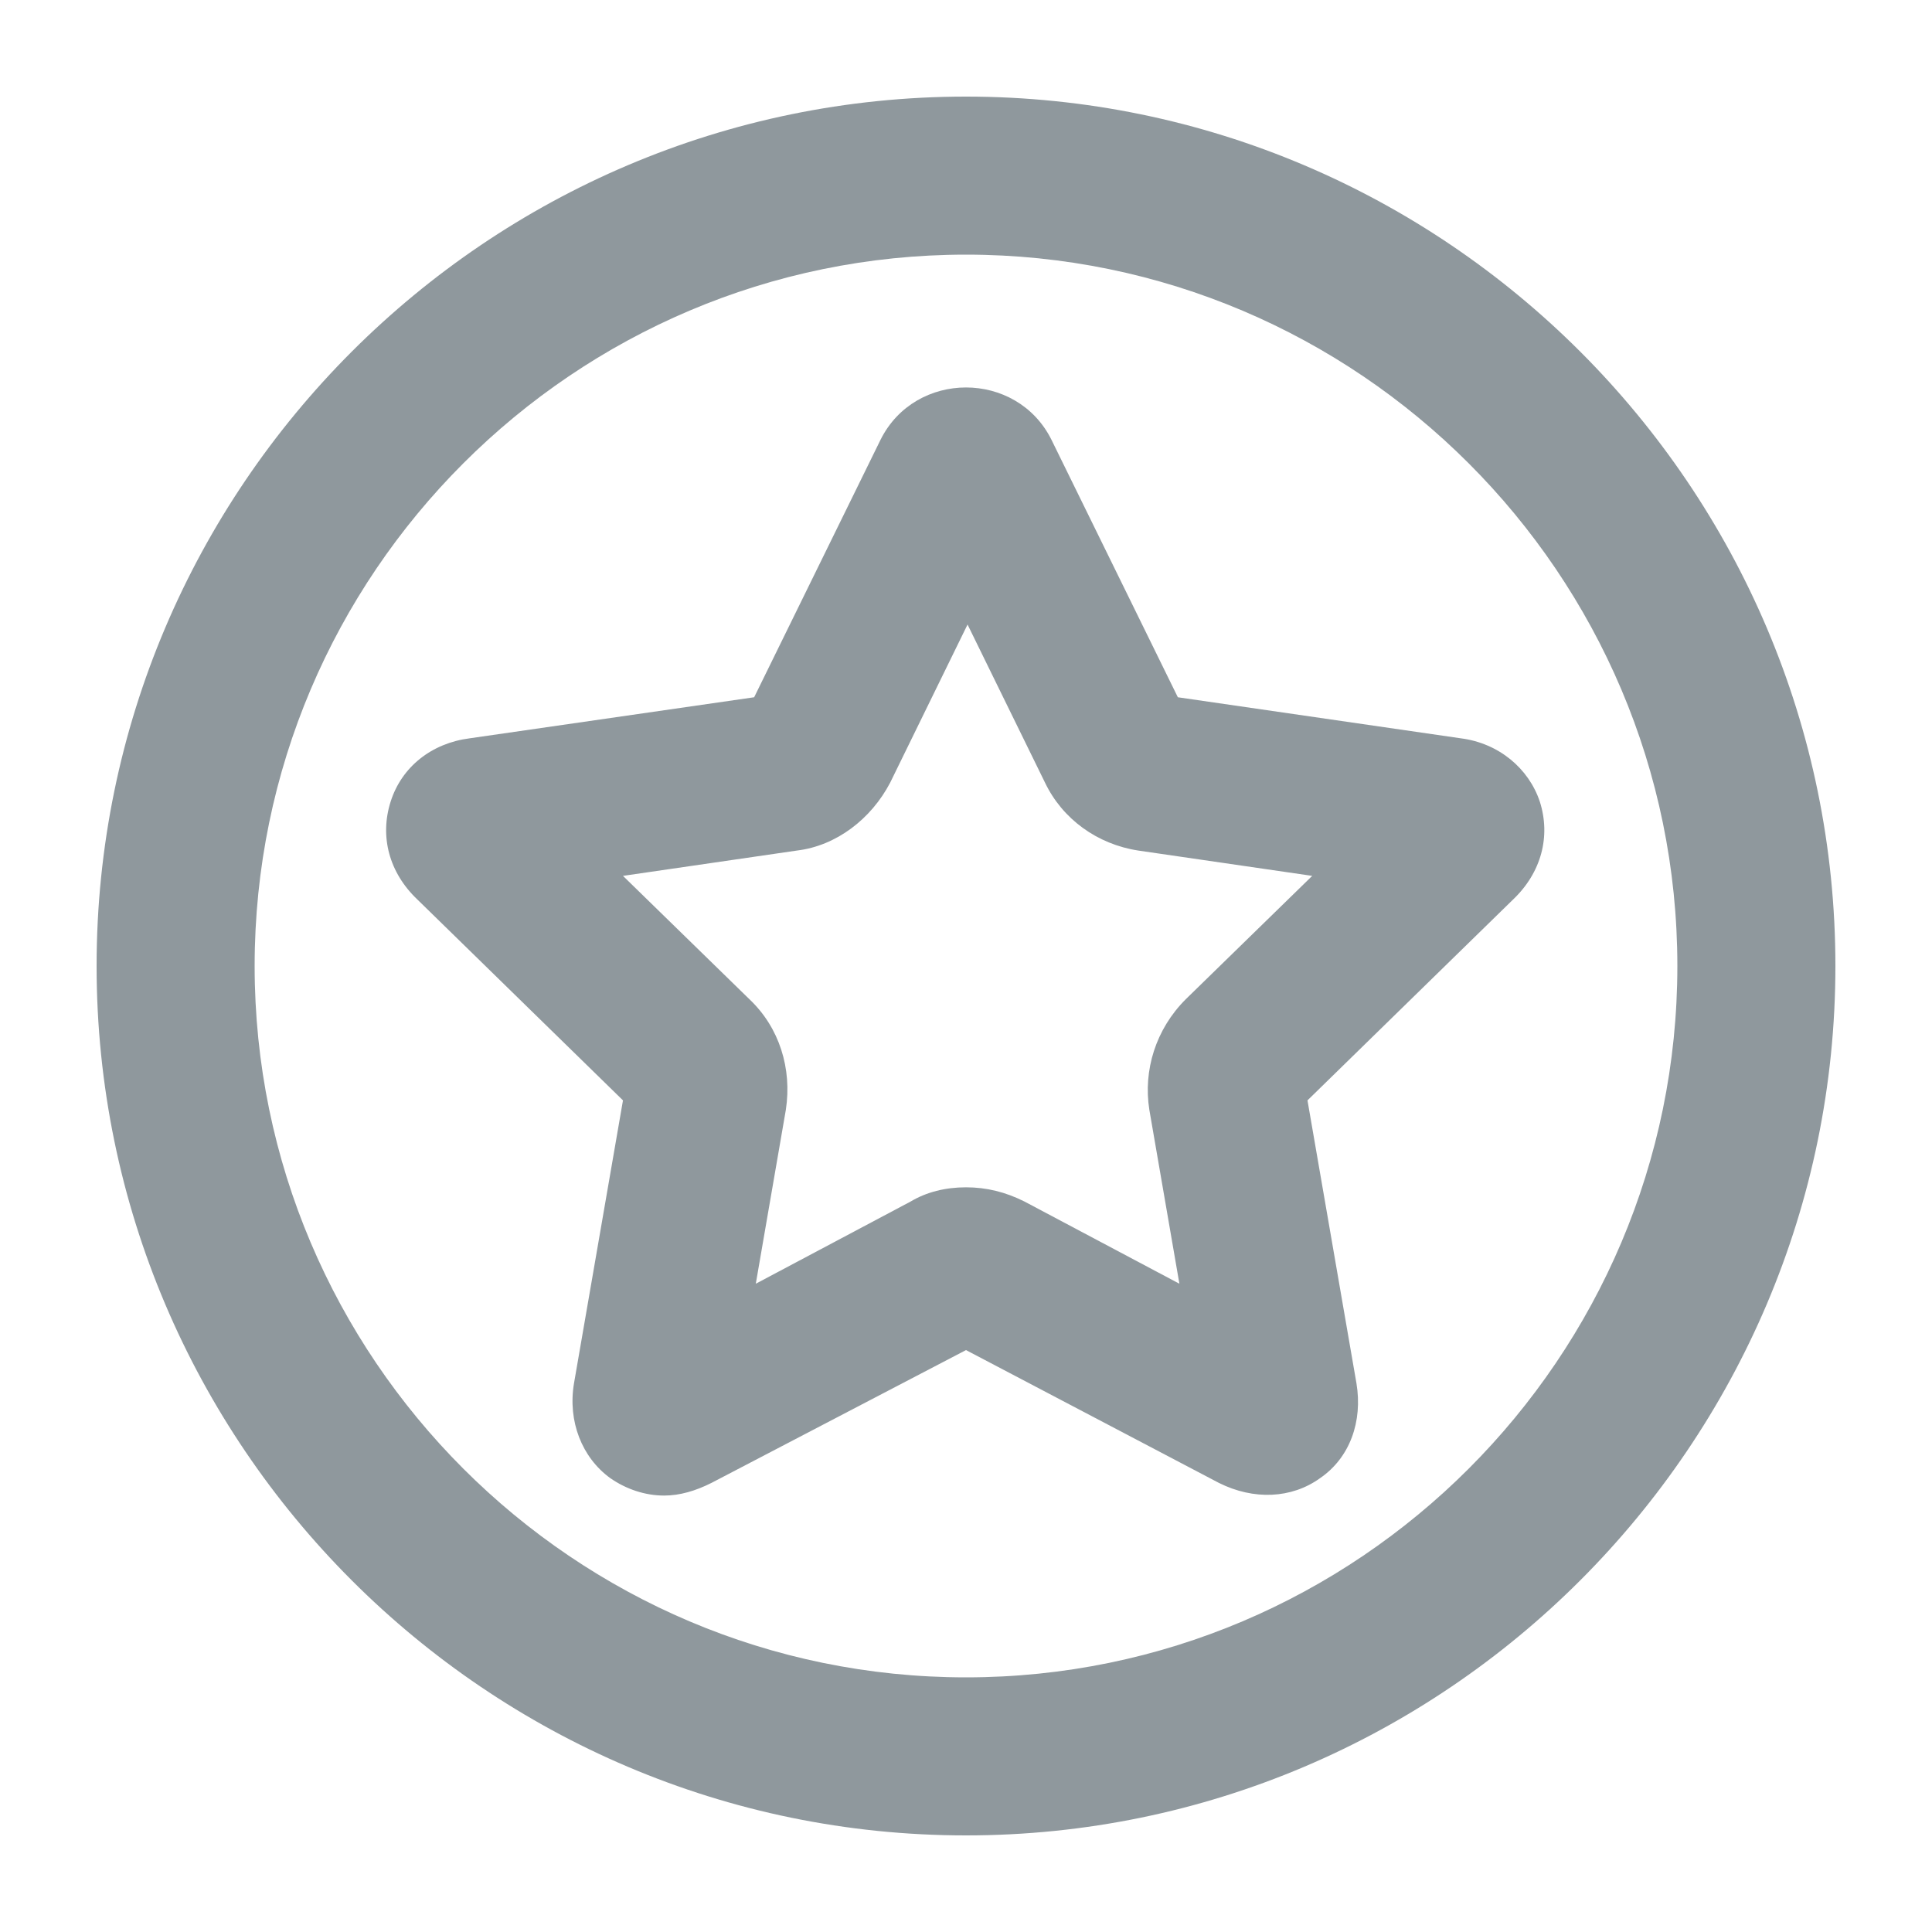 <svg width="20" height="20" viewBox="0 0 20 20" fill="none" xmlns="http://www.w3.org/2000/svg">
<path d="M6.875 15.482C6.678 15.482 6.482 15.416 6.318 15.302C6.024 15.089 5.876 14.713 5.942 14.32L6.449 11.391L4.322 9.313C4.027 9.034 3.929 8.658 4.044 8.298C4.158 7.938 4.469 7.693 4.862 7.643L7.807 7.218L9.116 4.551C9.476 3.831 10.524 3.831 10.884 4.551L12.193 7.218L15.122 7.643C15.515 7.693 15.825 7.954 15.94 8.298C16.055 8.658 15.956 9.034 15.662 9.313L13.535 11.391L14.042 14.32C14.107 14.713 13.976 15.089 13.665 15.302C13.371 15.514 12.978 15.531 12.618 15.351L10 13.976L7.365 15.351C7.202 15.433 7.038 15.482 6.875 15.482ZM10 12.291C10.213 12.291 10.409 12.34 10.605 12.438L12.209 13.289L11.898 11.489C11.833 11.08 11.964 10.654 12.275 10.344L13.584 9.067L11.784 8.805C11.358 8.74 10.998 8.478 10.818 8.102L10.016 6.465L9.215 8.102C9.018 8.478 8.658 8.756 8.249 8.805L6.449 9.067L7.758 10.344C8.069 10.638 8.2 11.063 8.135 11.489L7.824 13.289L9.427 12.438C9.591 12.34 9.787 12.291 10 12.291Z" fill="#8F989D"/>
<path d="M10 19C5.042 19 1 14.958 1 10C1 5.042 5.042 1 10 1C14.958 1 19 5.042 19 10C19 14.958 14.958 19 10 19ZM10 2.636C5.942 2.636 2.636 5.942 2.636 10C2.636 14.058 5.942 17.364 10 17.364C14.058 17.364 17.364 14.058 17.364 10C17.364 5.942 14.058 2.636 10 2.636Z" fill="#8F989D"/>
</svg>
